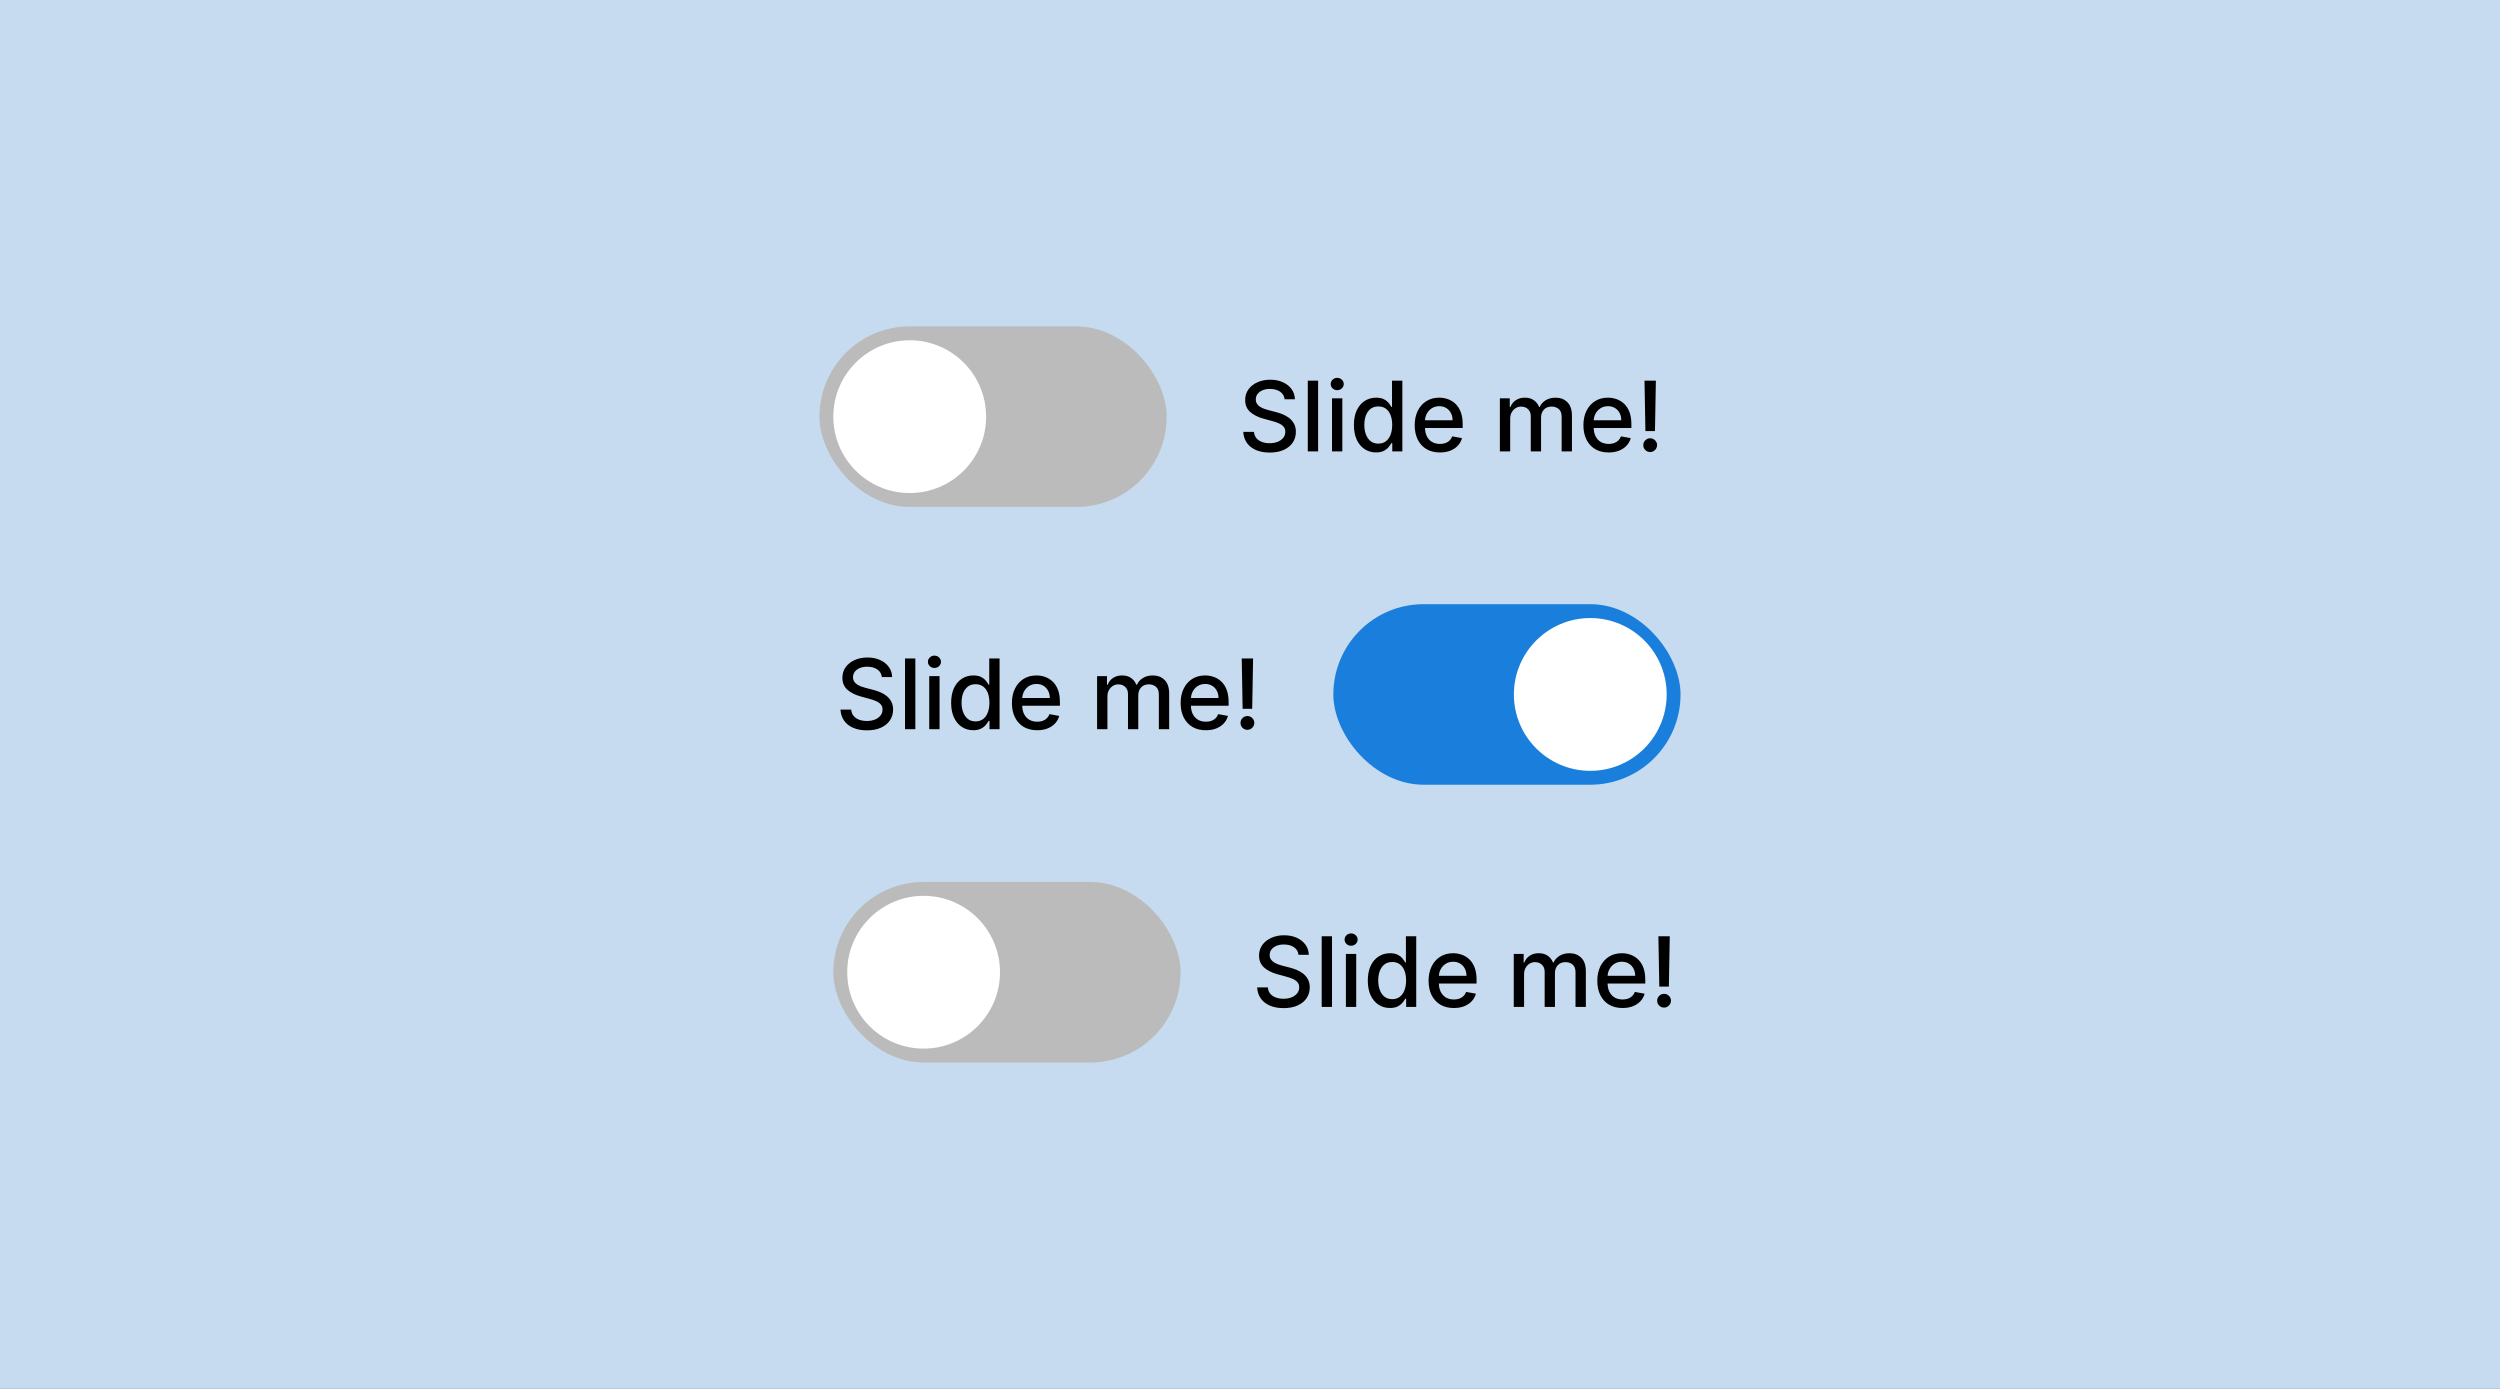 <svg width="360" height="200" viewBox="0 0 360 200" fill="none" xmlns="http://www.w3.org/2000/svg">
<rect x="0" y="0" width="360" height="200" fill="#333333" stroke="none"/>
<g clip-path="url(#clip0_104_5)">
<rect width="360" height="200" fill="#C6DBEF"/>
<rect x="120" y="127" width="50" height="26" rx="13" fill="#BBBBBB"/>
<circle cx="133" cy="140" r="11" fill="white"/>
<path d="M186.985 137.493C186.932 137.022 186.714 136.658 186.329 136.399C185.945 136.137 185.461 136.006 184.877 136.006C184.46 136.006 184.099 136.073 183.794 136.205C183.489 136.335 183.252 136.513 183.083 136.742C182.917 136.968 182.834 137.224 182.834 137.513C182.834 137.755 182.89 137.964 183.003 138.139C183.119 138.315 183.27 138.462 183.456 138.582C183.644 138.698 183.847 138.795 184.062 138.875C184.277 138.951 184.485 139.014 184.684 139.064L185.678 139.322C186.003 139.402 186.336 139.51 186.677 139.646C187.018 139.781 187.335 139.96 187.627 140.183C187.918 140.405 188.154 140.68 188.333 141.008C188.515 141.336 188.606 141.729 188.606 142.186C188.606 142.763 188.457 143.275 188.159 143.722C187.864 144.17 187.434 144.523 186.871 144.781C186.311 145.04 185.633 145.169 184.838 145.169C184.075 145.169 183.416 145.048 182.859 144.806C182.302 144.564 181.866 144.221 181.551 143.777C181.237 143.33 181.063 142.799 181.029 142.186H182.571C182.6 142.554 182.72 142.861 182.929 143.106C183.141 143.348 183.411 143.528 183.739 143.648C184.07 143.764 184.433 143.822 184.828 143.822C185.262 143.822 185.648 143.754 185.986 143.618C186.327 143.479 186.596 143.286 186.791 143.041C186.987 142.793 187.085 142.503 187.085 142.171C187.085 141.87 186.999 141.623 186.826 141.43C186.657 141.238 186.427 141.079 186.135 140.953C185.847 140.827 185.52 140.716 185.156 140.62L183.953 140.292C183.137 140.07 182.491 139.743 182.014 139.312C181.54 138.882 181.303 138.312 181.303 137.602C181.303 137.016 181.462 136.504 181.78 136.066C182.098 135.629 182.529 135.289 183.073 135.047C183.616 134.802 184.229 134.679 184.912 134.679C185.602 134.679 186.21 134.8 186.737 135.042C187.267 135.284 187.685 135.617 187.99 136.041C188.295 136.462 188.454 136.946 188.467 137.493H186.985ZM191.809 134.818V145H190.323V134.818H191.809ZM193.809 145V137.364H195.295V145H193.809ZM194.56 136.185C194.301 136.185 194.079 136.099 193.893 135.927C193.711 135.751 193.62 135.542 193.62 135.3C193.62 135.055 193.711 134.846 193.893 134.674C194.079 134.498 194.301 134.411 194.56 134.411C194.818 134.411 195.039 134.498 195.221 134.674C195.406 134.846 195.499 135.055 195.499 135.3C195.499 135.542 195.406 135.751 195.221 135.927C195.039 136.099 194.818 136.185 194.56 136.185ZM200.154 145.149C199.537 145.149 198.987 144.992 198.503 144.677C198.023 144.359 197.645 143.906 197.37 143.32C197.098 142.73 196.962 142.022 196.962 141.197C196.962 140.371 197.1 139.665 197.375 139.079C197.653 138.492 198.034 138.043 198.518 137.732C199.002 137.42 199.551 137.264 200.164 137.264C200.638 137.264 201.019 137.344 201.307 137.503C201.599 137.659 201.824 137.841 201.983 138.05C202.146 138.259 202.272 138.442 202.361 138.602H202.451V134.818H203.937V145H202.486V143.812H202.361C202.272 143.974 202.142 144.16 201.973 144.369C201.808 144.577 201.579 144.76 201.287 144.915C200.996 145.071 200.618 145.149 200.154 145.149ZM200.482 143.881C200.91 143.881 201.271 143.769 201.566 143.543C201.864 143.315 202.089 142.998 202.242 142.594C202.398 142.189 202.476 141.719 202.476 141.182C202.476 140.652 202.399 140.187 202.247 139.79C202.094 139.392 201.871 139.082 201.576 138.86C201.281 138.638 200.916 138.527 200.482 138.527C200.035 138.527 199.662 138.643 199.363 138.875C199.065 139.107 198.84 139.424 198.687 139.825C198.538 140.226 198.464 140.678 198.464 141.182C198.464 141.692 198.54 142.151 198.692 142.559C198.845 142.967 199.07 143.29 199.368 143.528C199.67 143.764 200.041 143.881 200.482 143.881ZM209.35 145.154C208.598 145.154 207.95 144.993 207.406 144.672C206.866 144.347 206.448 143.891 206.153 143.305C205.862 142.715 205.716 142.024 205.716 141.232C205.716 140.449 205.862 139.76 206.153 139.163C206.448 138.567 206.859 138.101 207.386 137.766C207.917 137.432 208.536 137.264 209.246 137.264C209.677 137.264 210.094 137.335 210.498 137.478C210.903 137.621 211.266 137.844 211.587 138.149C211.909 138.454 212.162 138.85 212.348 139.337C212.534 139.821 212.626 140.41 212.626 141.102V141.629H206.556V140.516H211.17C211.17 140.125 211.09 139.778 210.931 139.477C210.772 139.172 210.548 138.931 210.26 138.756C209.975 138.58 209.64 138.492 209.256 138.492C208.838 138.492 208.473 138.595 208.162 138.8C207.854 139.003 207.615 139.268 207.446 139.596C207.28 139.921 207.197 140.274 207.197 140.655V141.525C207.197 142.035 207.287 142.469 207.466 142.827C207.648 143.185 207.902 143.459 208.226 143.648C208.551 143.833 208.931 143.926 209.365 143.926C209.647 143.926 209.904 143.886 210.136 143.807C210.368 143.724 210.568 143.601 210.737 143.439C210.906 143.277 211.035 143.076 211.125 142.837L212.532 143.091C212.419 143.505 212.217 143.868 211.925 144.18C211.637 144.488 211.274 144.728 210.837 144.901C210.402 145.07 209.907 145.154 209.35 145.154ZM217.981 145V137.364H219.408V138.607H219.502C219.661 138.186 219.921 137.857 220.283 137.622C220.644 137.384 221.076 137.264 221.58 137.264C222.091 137.264 222.518 137.384 222.863 137.622C223.211 137.861 223.468 138.189 223.633 138.607H223.713C223.895 138.199 224.185 137.874 224.583 137.632C224.981 137.387 225.455 137.264 226.005 137.264C226.698 137.264 227.263 137.481 227.7 137.915C228.141 138.35 228.361 139.004 228.361 139.879V145H226.875V140.018C226.875 139.501 226.734 139.127 226.452 138.895C226.171 138.663 225.834 138.547 225.443 138.547C224.959 138.547 224.583 138.696 224.315 138.994C224.046 139.289 223.912 139.669 223.912 140.133V145H222.43V139.924C222.43 139.51 222.301 139.177 222.043 138.925C221.784 138.673 221.448 138.547 221.033 138.547C220.752 138.547 220.491 138.621 220.253 138.771C220.017 138.916 219.827 139.12 219.681 139.382C219.539 139.644 219.467 139.947 219.467 140.292V145H217.981ZM233.645 145.154C232.893 145.154 232.245 144.993 231.701 144.672C231.161 144.347 230.743 143.891 230.448 143.305C230.157 142.715 230.011 142.024 230.011 141.232C230.011 140.449 230.157 139.76 230.448 139.163C230.743 138.567 231.154 138.101 231.681 137.766C232.211 137.432 232.831 137.264 233.541 137.264C233.971 137.264 234.389 137.335 234.793 137.478C235.198 137.621 235.561 137.844 235.882 138.149C236.204 138.454 236.457 138.85 236.643 139.337C236.828 139.821 236.921 140.41 236.921 141.102V141.629H230.851V140.516H235.465C235.465 140.125 235.385 139.778 235.226 139.477C235.067 139.172 234.843 138.931 234.555 138.756C234.27 138.58 233.935 138.492 233.551 138.492C233.133 138.492 232.768 138.595 232.457 138.8C232.149 139.003 231.91 139.268 231.741 139.596C231.575 139.921 231.492 140.274 231.492 140.655V141.525C231.492 142.035 231.582 142.469 231.761 142.827C231.943 143.185 232.197 143.459 232.521 143.648C232.846 143.833 233.226 143.926 233.66 143.926C233.942 143.926 234.198 143.886 234.43 143.807C234.662 143.724 234.863 143.601 235.032 143.439C235.201 143.277 235.33 143.076 235.42 142.837L236.827 143.091C236.714 143.505 236.512 143.868 236.22 144.18C235.932 144.488 235.569 144.728 235.131 144.901C234.697 145.07 234.202 145.154 233.645 145.154ZM240.445 134.818L240.316 142.072H238.938L238.809 134.818H240.445ZM239.63 145.094C239.354 145.094 239.119 144.998 238.924 144.806C238.728 144.611 238.632 144.375 238.635 144.1C238.632 143.828 238.728 143.596 238.924 143.404C239.119 143.209 239.354 143.111 239.63 143.111C239.898 143.111 240.13 143.209 240.326 143.404C240.521 143.596 240.621 143.828 240.624 144.1C240.621 144.282 240.572 144.45 240.48 144.602C240.39 144.751 240.271 144.871 240.122 144.96C239.973 145.05 239.809 145.094 239.63 145.094Z" fill="black"/>
<rect x="192" y="87" width="50" height="26" rx="13" fill="#1A7FDC"/>
<circle cx="229" cy="100" r="11" fill="white"/>
<path d="M126.985 97.493C126.932 97.022 126.714 96.658 126.329 96.399C125.945 96.137 125.461 96.006 124.877 96.006C124.46 96.006 124.099 96.073 123.794 96.205C123.489 96.335 123.252 96.513 123.083 96.742C122.917 96.968 122.834 97.224 122.834 97.513C122.834 97.755 122.89 97.963 123.003 98.139C123.119 98.315 123.27 98.462 123.456 98.582C123.644 98.698 123.847 98.796 124.062 98.875C124.277 98.951 124.485 99.014 124.684 99.064L125.678 99.322C126.003 99.402 126.336 99.51 126.677 99.646C127.018 99.781 127.335 99.96 127.627 100.183C127.918 100.405 128.154 100.68 128.333 101.008C128.515 101.336 128.606 101.729 128.606 102.186C128.606 102.763 128.457 103.275 128.159 103.722C127.864 104.17 127.434 104.523 126.871 104.781C126.311 105.04 125.633 105.169 124.838 105.169C124.075 105.169 123.416 105.048 122.859 104.806C122.302 104.564 121.866 104.221 121.551 103.777C121.237 103.33 121.063 102.799 121.029 102.186H122.571C122.6 102.554 122.72 102.861 122.929 103.106C123.141 103.348 123.411 103.528 123.739 103.648C124.07 103.764 124.433 103.822 124.828 103.822C125.262 103.822 125.648 103.754 125.986 103.618C126.327 103.479 126.596 103.286 126.791 103.041C126.987 102.793 127.085 102.503 127.085 102.171C127.085 101.87 126.999 101.623 126.826 101.43C126.657 101.238 126.427 101.079 126.135 100.953C125.847 100.827 125.52 100.716 125.156 100.62L123.953 100.292C123.137 100.07 122.491 99.743 122.014 99.312C121.54 98.882 121.303 98.312 121.303 97.602C121.303 97.016 121.462 96.504 121.78 96.066C122.098 95.629 122.529 95.289 123.073 95.047C123.616 94.802 124.229 94.679 124.912 94.679C125.602 94.679 126.21 94.8 126.737 95.042C127.267 95.284 127.685 95.617 127.99 96.041C128.295 96.462 128.454 96.946 128.467 97.493H126.985ZM131.809 94.818V105H130.323V94.818H131.809ZM133.809 105V97.364H135.295V105H133.809ZM134.56 96.185C134.301 96.185 134.079 96.099 133.893 95.927C133.711 95.751 133.62 95.542 133.62 95.3C133.62 95.055 133.711 94.846 133.893 94.674C134.079 94.498 134.301 94.41 134.56 94.41C134.818 94.41 135.039 94.498 135.221 94.674C135.406 94.846 135.499 95.055 135.499 95.3C135.499 95.542 135.406 95.751 135.221 95.927C135.039 96.099 134.818 96.185 134.56 96.185ZM140.154 105.149C139.537 105.149 138.987 104.992 138.503 104.677C138.023 104.359 137.645 103.906 137.37 103.32C137.098 102.73 136.962 102.022 136.962 101.197C136.962 100.371 137.1 99.665 137.375 99.079C137.653 98.492 138.034 98.043 138.518 97.731C139.002 97.42 139.551 97.264 140.164 97.264C140.638 97.264 141.019 97.344 141.307 97.503C141.599 97.659 141.824 97.841 141.983 98.05C142.146 98.258 142.272 98.442 142.361 98.602H142.451V94.818H143.937V105H142.486V103.812H142.361C142.272 103.974 142.142 104.16 141.973 104.369C141.808 104.577 141.579 104.76 141.287 104.915C140.996 105.071 140.618 105.149 140.154 105.149ZM140.482 103.881C140.91 103.881 141.271 103.769 141.566 103.543C141.864 103.315 142.089 102.998 142.242 102.594C142.398 102.189 142.476 101.719 142.476 101.182C142.476 100.652 142.399 100.187 142.247 99.79C142.094 99.392 141.871 99.082 141.576 98.86C141.281 98.638 140.916 98.527 140.482 98.527C140.035 98.527 139.662 98.643 139.363 98.875C139.065 99.107 138.84 99.424 138.687 99.825C138.538 100.226 138.464 100.678 138.464 101.182C138.464 101.692 138.54 102.151 138.692 102.559C138.845 102.967 139.07 103.29 139.368 103.528C139.67 103.764 140.041 103.881 140.482 103.881ZM149.35 105.154C148.598 105.154 147.95 104.993 147.406 104.672C146.866 104.347 146.448 103.891 146.153 103.305C145.862 102.715 145.716 102.024 145.716 101.232C145.716 100.449 145.862 99.76 146.153 99.163C146.448 98.567 146.859 98.101 147.386 97.766C147.917 97.432 148.536 97.264 149.246 97.264C149.677 97.264 150.094 97.335 150.498 97.478C150.903 97.621 151.266 97.844 151.587 98.149C151.909 98.454 152.162 98.85 152.348 99.337C152.534 99.821 152.626 100.41 152.626 101.102V101.629H146.556V100.516H151.17C151.17 100.125 151.09 99.778 150.931 99.477C150.772 99.172 150.548 98.931 150.26 98.756C149.975 98.58 149.64 98.492 149.256 98.492C148.838 98.492 148.473 98.595 148.162 98.8C147.854 99.003 147.615 99.268 147.446 99.596C147.28 99.921 147.197 100.274 147.197 100.655V101.525C147.197 102.035 147.287 102.469 147.466 102.827C147.648 103.185 147.902 103.459 148.226 103.648C148.551 103.833 148.931 103.926 149.365 103.926C149.647 103.926 149.904 103.886 150.136 103.807C150.368 103.724 150.568 103.601 150.737 103.439C150.906 103.277 151.035 103.076 151.125 102.837L152.532 103.091C152.419 103.505 152.217 103.868 151.925 104.18C151.637 104.488 151.274 104.728 150.837 104.901C150.402 105.07 149.907 105.154 149.35 105.154ZM157.981 105V97.364H159.408V98.606H159.502C159.661 98.186 159.921 97.858 160.283 97.622C160.644 97.383 161.076 97.264 161.58 97.264C162.091 97.264 162.518 97.383 162.863 97.622C163.211 97.861 163.468 98.189 163.633 98.606H163.713C163.895 98.199 164.185 97.874 164.583 97.632C164.981 97.387 165.455 97.264 166.005 97.264C166.698 97.264 167.263 97.481 167.7 97.915C168.141 98.35 168.361 99.004 168.361 99.879V105H166.875V100.018C166.875 99.501 166.734 99.127 166.452 98.895C166.171 98.663 165.834 98.547 165.443 98.547C164.959 98.547 164.583 98.696 164.315 98.994C164.046 99.289 163.912 99.669 163.912 100.133V105H162.43V99.924C162.43 99.51 162.301 99.177 162.043 98.925C161.784 98.673 161.448 98.547 161.033 98.547C160.752 98.547 160.491 98.621 160.253 98.771C160.017 98.916 159.827 99.12 159.681 99.382C159.539 99.644 159.467 99.947 159.467 100.292V105H157.981ZM173.645 105.154C172.893 105.154 172.245 104.993 171.701 104.672C171.161 104.347 170.743 103.891 170.448 103.305C170.157 102.715 170.011 102.024 170.011 101.232C170.011 100.449 170.157 99.76 170.448 99.163C170.743 98.567 171.154 98.101 171.681 97.766C172.211 97.432 172.831 97.264 173.541 97.264C173.971 97.264 174.389 97.335 174.793 97.478C175.198 97.621 175.561 97.844 175.882 98.149C176.204 98.454 176.457 98.85 176.643 99.337C176.828 99.821 176.921 100.41 176.921 101.102V101.629H170.851V100.516H175.465C175.465 100.125 175.385 99.778 175.226 99.477C175.067 99.172 174.843 98.931 174.555 98.756C174.27 98.58 173.935 98.492 173.551 98.492C173.133 98.492 172.768 98.595 172.457 98.8C172.149 99.003 171.91 99.268 171.741 99.596C171.575 99.921 171.492 100.274 171.492 100.655V101.525C171.492 102.035 171.582 102.469 171.761 102.827C171.943 103.185 172.197 103.459 172.521 103.648C172.846 103.833 173.226 103.926 173.66 103.926C173.942 103.926 174.198 103.886 174.43 103.807C174.662 103.724 174.863 103.601 175.032 103.439C175.201 103.277 175.33 103.076 175.42 102.837L176.827 103.091C176.714 103.505 176.512 103.868 176.22 104.18C175.932 104.488 175.569 104.728 175.131 104.901C174.697 105.07 174.202 105.154 173.645 105.154ZM180.445 94.818L180.316 102.072H178.938L178.809 94.818H180.445ZM179.63 105.094C179.354 105.094 179.119 104.998 178.924 104.806C178.728 104.611 178.632 104.375 178.635 104.1C178.632 103.828 178.728 103.596 178.924 103.404C179.119 103.209 179.354 103.111 179.63 103.111C179.898 103.111 180.13 103.209 180.326 103.404C180.521 103.596 180.621 103.828 180.624 104.1C180.621 104.282 180.572 104.45 180.48 104.602C180.39 104.751 180.271 104.871 180.122 104.96C179.973 105.05 179.809 105.094 179.63 105.094Z" fill="black"/>
<rect x="118" y="47" width="50" height="26" rx="13" fill="#BBBBBB"/>
<circle cx="131" cy="60" r="11" fill="white"/>
<path d="M184.985 57.493C184.932 57.022 184.714 56.658 184.329 56.399C183.945 56.137 183.461 56.006 182.877 56.006C182.46 56.006 182.099 56.073 181.794 56.205C181.489 56.334 181.252 56.514 181.083 56.742C180.917 56.968 180.834 57.224 180.834 57.513C180.834 57.755 180.89 57.964 181.003 58.139C181.119 58.315 181.27 58.462 181.456 58.582C181.644 58.698 181.847 58.795 182.062 58.875C182.277 58.951 182.485 59.014 182.684 59.064L183.678 59.322C184.003 59.402 184.336 59.51 184.677 59.646C185.018 59.782 185.335 59.961 185.627 60.182C185.918 60.405 186.154 60.68 186.333 61.008C186.515 61.336 186.606 61.729 186.606 62.186C186.606 62.763 186.457 63.275 186.159 63.722C185.864 64.17 185.434 64.523 184.871 64.781C184.311 65.04 183.633 65.169 182.838 65.169C182.075 65.169 181.416 65.048 180.859 64.806C180.302 64.564 179.866 64.221 179.551 63.777C179.237 63.33 179.063 62.799 179.029 62.186H180.571C180.6 62.554 180.72 62.861 180.929 63.106C181.141 63.348 181.411 63.528 181.739 63.648C182.07 63.764 182.433 63.822 182.828 63.822C183.262 63.822 183.648 63.754 183.986 63.618C184.327 63.479 184.596 63.286 184.791 63.041C184.987 62.793 185.085 62.503 185.085 62.171C185.085 61.87 184.999 61.623 184.826 61.43C184.657 61.238 184.427 61.079 184.135 60.953C183.847 60.827 183.52 60.716 183.156 60.62L181.953 60.292C181.137 60.07 180.491 59.743 180.014 59.312C179.54 58.882 179.303 58.312 179.303 57.602C179.303 57.016 179.462 56.504 179.78 56.066C180.098 55.629 180.529 55.289 181.073 55.047C181.616 54.802 182.229 54.679 182.912 54.679C183.602 54.679 184.21 54.8 184.737 55.042C185.267 55.284 185.685 55.617 185.99 56.041C186.295 56.462 186.454 56.946 186.467 57.493H184.985ZM189.809 54.818V65H188.323V54.818H189.809ZM191.809 65V57.364H193.295V65H191.809ZM192.56 56.185C192.301 56.185 192.079 56.099 191.893 55.927C191.711 55.751 191.62 55.542 191.62 55.3C191.62 55.055 191.711 54.846 191.893 54.674C192.079 54.498 192.301 54.41 192.56 54.41C192.818 54.41 193.039 54.498 193.221 54.674C193.406 54.846 193.499 55.055 193.499 55.3C193.499 55.542 193.406 55.751 193.221 55.927C193.039 56.099 192.818 56.185 192.56 56.185ZM198.154 65.149C197.537 65.149 196.987 64.992 196.503 64.677C196.023 64.359 195.645 63.906 195.37 63.32C195.098 62.73 194.962 62.022 194.962 61.197C194.962 60.371 195.1 59.666 195.375 59.079C195.653 58.492 196.034 58.043 196.518 57.731C197.002 57.42 197.551 57.264 198.164 57.264C198.638 57.264 199.019 57.344 199.307 57.503C199.599 57.659 199.824 57.841 199.983 58.05C200.146 58.258 200.272 58.443 200.361 58.602H200.451V54.818H201.937V65H200.486V63.812H200.361C200.272 63.974 200.142 64.16 199.973 64.369C199.808 64.577 199.579 64.76 199.287 64.915C198.996 65.071 198.618 65.149 198.154 65.149ZM198.482 63.881C198.91 63.881 199.271 63.769 199.566 63.543C199.864 63.315 200.089 62.998 200.242 62.594C200.398 62.189 200.476 61.719 200.476 61.182C200.476 60.651 200.399 60.188 200.247 59.79C200.094 59.392 199.871 59.082 199.576 58.86C199.281 58.638 198.916 58.527 198.482 58.527C198.035 58.527 197.662 58.643 197.363 58.875C197.065 59.107 196.84 59.423 196.687 59.825C196.538 60.226 196.464 60.678 196.464 61.182C196.464 61.692 196.54 62.151 196.692 62.559C196.845 62.967 197.07 63.29 197.368 63.528C197.67 63.764 198.041 63.881 198.482 63.881ZM207.35 65.154C206.598 65.154 205.95 64.993 205.406 64.672C204.866 64.347 204.448 63.891 204.153 63.305C203.862 62.715 203.716 62.024 203.716 61.231C203.716 60.449 203.862 59.76 204.153 59.163C204.448 58.567 204.859 58.101 205.386 57.766C205.917 57.432 206.536 57.264 207.246 57.264C207.677 57.264 208.094 57.336 208.498 57.478C208.903 57.62 209.266 57.844 209.587 58.149C209.909 58.454 210.162 58.85 210.348 59.337C210.534 59.821 210.626 60.41 210.626 61.102V61.629H204.556V60.516H209.17C209.17 60.124 209.09 59.778 208.931 59.477C208.772 59.172 208.548 58.931 208.26 58.756C207.975 58.58 207.64 58.492 207.256 58.492C206.838 58.492 206.473 58.595 206.162 58.8C205.854 59.003 205.615 59.268 205.446 59.596C205.28 59.921 205.197 60.274 205.197 60.655V61.525C205.197 62.035 205.287 62.469 205.466 62.827C205.648 63.185 205.902 63.459 206.226 63.648C206.551 63.833 206.931 63.926 207.365 63.926C207.647 63.926 207.904 63.886 208.136 63.807C208.368 63.724 208.568 63.601 208.737 63.439C208.906 63.276 209.035 63.076 209.125 62.837L210.532 63.091C210.419 63.505 210.217 63.868 209.925 64.18C209.637 64.488 209.274 64.728 208.837 64.901C208.402 65.07 207.907 65.154 207.35 65.154ZM215.981 65V57.364H217.408V58.606H217.502C217.661 58.186 217.921 57.858 218.283 57.622C218.644 57.383 219.076 57.264 219.58 57.264C220.091 57.264 220.518 57.383 220.863 57.622C221.211 57.861 221.468 58.189 221.633 58.606H221.713C221.895 58.199 222.185 57.874 222.583 57.632C222.981 57.387 223.455 57.264 224.005 57.264C224.698 57.264 225.263 57.481 225.7 57.916C226.141 58.35 226.361 59.004 226.361 59.879V65H224.875V60.019C224.875 59.501 224.734 59.127 224.452 58.895C224.171 58.663 223.834 58.547 223.443 58.547C222.959 58.547 222.583 58.696 222.315 58.994C222.046 59.289 221.912 59.669 221.912 60.133V65H220.43V59.924C220.43 59.51 220.301 59.177 220.043 58.925C219.784 58.673 219.448 58.547 219.033 58.547C218.752 58.547 218.491 58.621 218.253 58.771C218.017 58.916 217.827 59.12 217.681 59.382C217.539 59.644 217.467 59.947 217.467 60.292V65H215.981ZM231.645 65.154C230.893 65.154 230.245 64.993 229.701 64.672C229.161 64.347 228.743 63.891 228.448 63.305C228.157 62.715 228.011 62.024 228.011 61.231C228.011 60.449 228.157 59.76 228.448 59.163C228.743 58.567 229.154 58.101 229.681 57.766C230.211 57.432 230.831 57.264 231.541 57.264C231.971 57.264 232.389 57.336 232.793 57.478C233.198 57.62 233.561 57.844 233.882 58.149C234.204 58.454 234.457 58.85 234.643 59.337C234.828 59.821 234.921 60.41 234.921 61.102V61.629H228.851V60.516H233.465C233.465 60.124 233.385 59.778 233.226 59.477C233.067 59.172 232.843 58.931 232.555 58.756C232.27 58.58 231.935 58.492 231.551 58.492C231.133 58.492 230.768 58.595 230.457 58.8C230.149 59.003 229.91 59.268 229.741 59.596C229.575 59.921 229.492 60.274 229.492 60.655V61.525C229.492 62.035 229.582 62.469 229.761 62.827C229.943 63.185 230.197 63.459 230.521 63.648C230.846 63.833 231.226 63.926 231.66 63.926C231.942 63.926 232.198 63.886 232.43 63.807C232.662 63.724 232.863 63.601 233.032 63.439C233.201 63.276 233.33 63.076 233.42 62.837L234.827 63.091C234.714 63.505 234.512 63.868 234.22 64.18C233.932 64.488 233.569 64.728 233.131 64.901C232.697 65.07 232.202 65.154 231.645 65.154ZM238.445 54.818L238.316 62.072H236.938L236.809 54.818H238.445ZM237.63 65.094C237.354 65.094 237.119 64.998 236.924 64.806C236.728 64.611 236.632 64.375 236.635 64.1C236.632 63.828 236.728 63.596 236.924 63.404C237.119 63.209 237.354 63.111 237.63 63.111C237.898 63.111 238.13 63.209 238.326 63.404C238.521 63.596 238.621 63.828 238.624 64.1C238.621 64.282 238.572 64.45 238.48 64.602C238.39 64.751 238.271 64.871 238.122 64.96C237.973 65.05 237.809 65.094 237.63 65.094Z" fill="black"/>
</g>
<defs>
<clipPath id="clip0_104_5">
<rect width="360" height="200" fill="white"/>
</clipPath>
</defs>
</svg>
